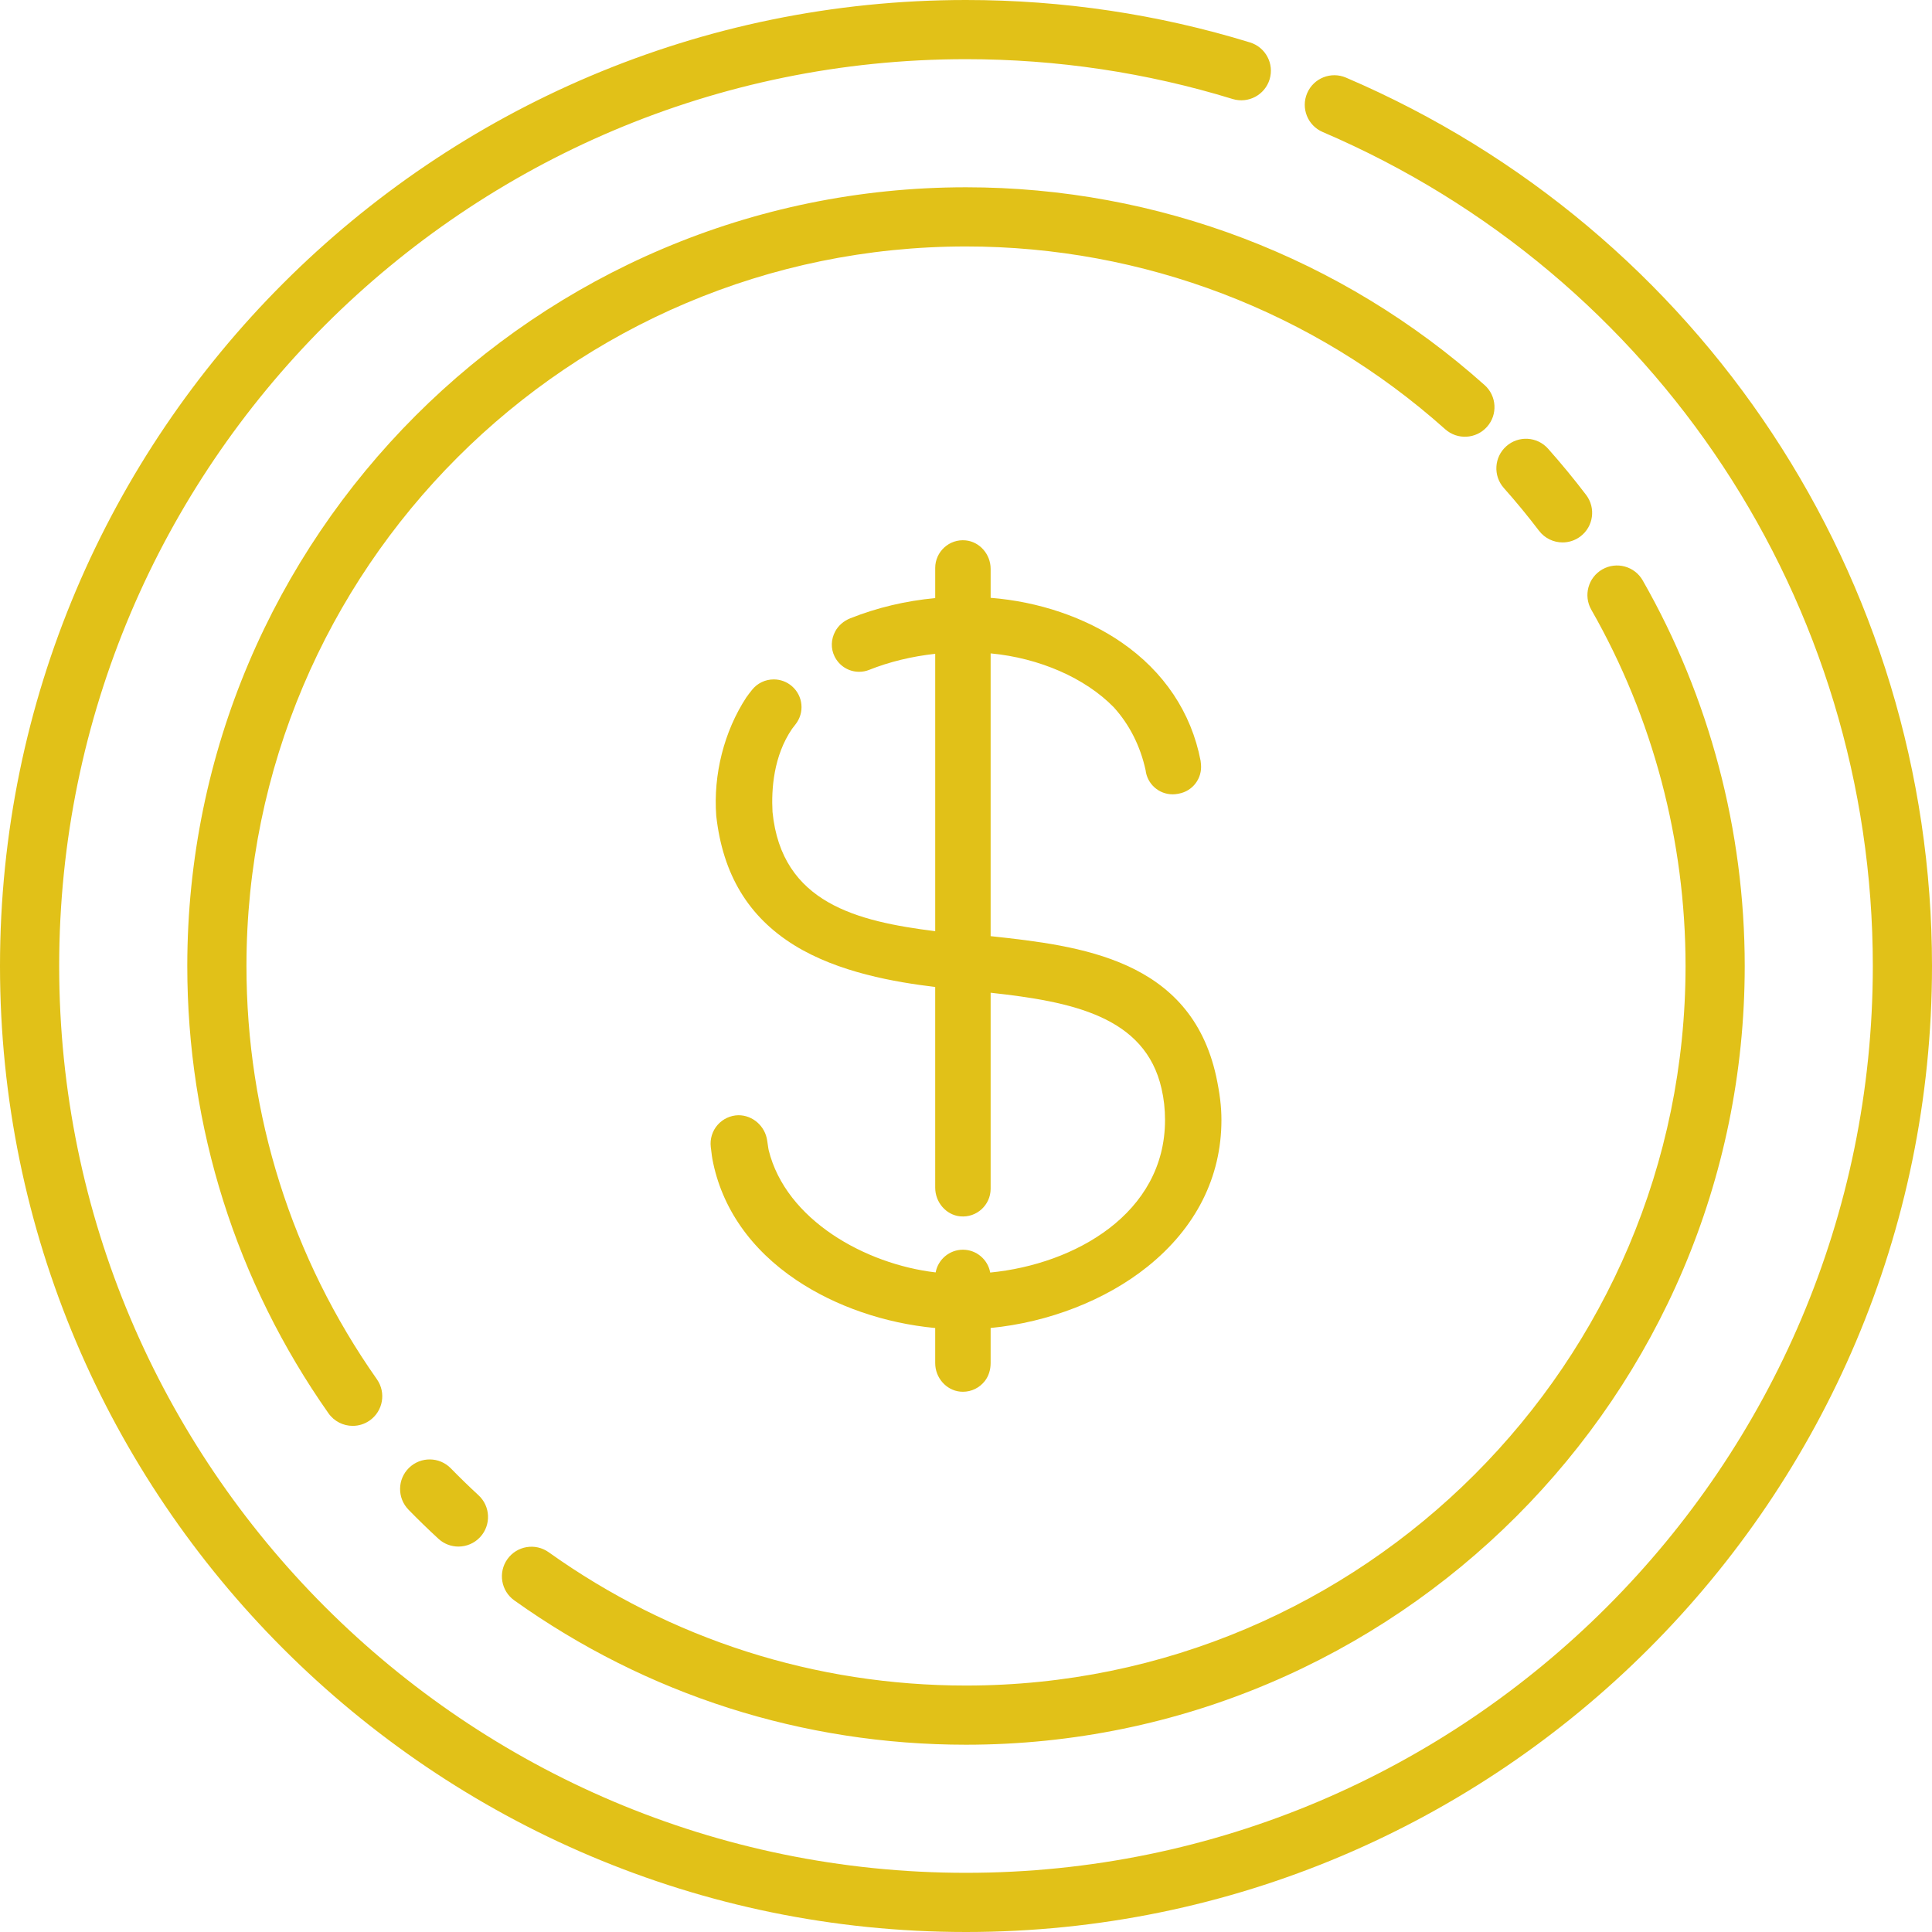 <?xml version="1.0" encoding="iso-8859-1"?>
<!-- Generator: Adobe Illustrator 18.0.0, SVG Export Plug-In . SVG Version: 6.00 Build 0)  -->
<!DOCTYPE svg PUBLIC "-//W3C//DTD SVG 1.1//EN" "http://www.w3.org/Graphics/SVG/1.1/DTD/svg11.dtd">
<svg xmlns="http://www.w3.org/2000/svg" xmlns:xlink="http://www.w3.org/1999/xlink" version="1.1" id="Capa_1" x="0px" y="0px" viewBox="0 0 326.484 326.484" style="enable-background:new 0 0 326.484 326.484;" xml:space="preserve" width="512px" height="512px">
<g>
	<path d="M227.457,13.117c-2.538-1.087-5.478,0.089-6.564,2.628c-1.087,2.538,0.089,5.478,2.628,6.564   c56.473,24.187,92.963,79.506,92.963,140.933c0,84.498-68.744,153.242-153.242,153.242C78.744,316.484,10,247.74,10,163.242   C10,78.744,78.744,10,163.242,10c15.359,0,30.518,2.264,45.055,6.729c2.64,0.809,5.436-0.672,6.248-3.311   c0.811-2.64-0.672-5.437-3.312-6.248C195.744,2.412,179.597,0,163.242,0C73.23,0,0,73.23,0,163.242s73.23,163.242,163.242,163.242   c90.012,0,163.242-73.23,163.242-163.242C326.484,97.808,287.614,38.88,227.457,13.117z" fill="#E1C118"/>
	<path d="M264.058,91.663c1.055,0,2.119-0.333,3.023-1.021c2.198-1.672,2.624-4.809,0.952-7.007c-2.032-2.671-4.195-5.3-6.429-7.812   c-1.835-2.064-4.996-2.249-7.059-0.414c-2.064,1.835-2.249,4.995-0.414,7.059c2.065,2.322,4.064,4.752,5.943,7.222   C261.059,90.982,262.55,91.663,264.058,91.663z" fill="#E1C118"/>
	<path d="M163.242,284.836c-25.472,0-49.858-7.79-70.523-22.529c-2.248-1.603-5.371-1.081-6.974,1.168   c-1.603,2.248-1.081,5.371,1.168,6.974c22.369,15.954,48.764,24.387,76.33,24.387c72.561,0,131.594-59.033,131.594-131.594   c0-22.876-5.962-45.409-17.241-65.161c-1.368-2.398-4.423-3.231-6.821-1.862c-2.398,1.369-3.232,4.423-1.862,6.821   c10.418,18.244,15.924,39.062,15.924,60.202C284.836,230.289,230.289,284.836,163.242,284.836z" fill="#E1C118"/>
	<path d="M69.118,248.046c-1.977,1.928-2.016,5.094-0.088,7.071c1.631,1.672,3.332,3.325,5.053,4.911   c0.961,0.886,2.175,1.323,3.387,1.323c1.348,0,2.693-0.542,3.678-1.612c1.871-2.03,1.742-5.194-0.289-7.065   c-1.591-1.466-3.162-2.994-4.67-4.54C74.26,246.158,71.095,246.118,69.118,248.046z" fill="#E1C118"/>
	<path d="M163.242,31.648c-72.561,0-131.593,59.033-131.593,131.594c0,27.239,8.251,53.376,23.859,75.585   c0.974,1.385,2.522,2.126,4.095,2.126c0.993,0,1.997-0.295,2.871-0.91c2.259-1.588,2.804-4.707,1.216-6.966   c-14.419-20.516-22.041-44.665-22.041-69.835c0-67.047,54.546-121.594,121.593-121.594c29.924,0,58.683,10.968,80.977,30.885   c2.06,1.84,5.22,1.661,7.06-0.398c1.839-2.06,1.662-5.22-0.398-7.06C226.751,43.52,195.627,31.648,163.242,31.648z" fill="#E1C118"/>
	<path d="M167.331,215.045c-0.393-2.201-2.327-3.859-4.611-3.859c-2.273,0-4.205,1.648-4.607,3.837   c-11.907-1.397-25.301-8.871-28.216-20.657c-0.006-0.026-0.066-0.293-0.251-1.609c-0.343-2.451-2.429-4.298-4.86-4.298   c-1.355,0.026-2.642,0.626-3.529,1.646c-0.888,1.02-1.305,2.374-1.145,3.717c0.171,1.435,0.236,1.849,0.274,2.049   c1.542,8.197,6.468,15.28,14.244,20.484c6.578,4.403,14.874,7.259,23.408,8.065v5.933c0,2.462,1.848,4.576,4.208,4.813   c0.161,0.016,0.319,0.024,0.476,0.024c1.458,0,2.811-0.667,3.714-1.829c0.625-0.805,0.969-1.877,0.969-3.019v-5.929   c9.834-0.958,19.47-4.72,26.501-10.359c8.178-6.557,12.501-15.126,12.501-24.781c0-2.265-0.268-4.48-0.895-7.41   c-4.366-19.831-22.973-22.029-38.107-23.665v-47.783c8.234,0.774,15.987,4.163,20.813,9.11c2.667,2.948,4.478,6.542,5.376,10.632   c0.268,2.322,2.232,4.074,4.569,4.074c0.288,0,0.579-0.028,0.864-0.082l0.201-0.038c2.342-0.446,3.942-2.574,3.722-4.957   l-0.065-0.595c-1.564-8.151-6.194-15.075-13.39-20.022c-6.12-4.208-13.948-6.867-22.089-7.512v-4.893   c0-2.462-1.848-4.576-4.208-4.813c-2.792-0.284-5.16,1.92-5.159,4.66v5.093c-4.989,0.463-9.812,1.609-14.344,3.409   c-1.121,0.445-2.028,1.233-2.555,2.221c-0.724,1.356-0.764,2.896-0.11,4.223c0.79,1.604,2.383,2.6,4.157,2.6   c0.581,0,1.149-0.109,1.689-0.325c3.435-1.366,7.188-2.278,11.163-2.715v46.877c-13.147-1.661-25.959-4.715-27.492-20.148   c-0.216-3.886,0.182-9.479,3.299-14.048c0.077-0.112,0.29-0.387,0.573-0.743c1.579-1.982,1.312-4.829-0.607-6.479   c-0.85-0.73-1.934-1.133-3.054-1.133c-1.441,0-2.782,0.646-3.677,1.773c-0.23,0.289-0.784,0.993-0.963,1.267   c-3.753,5.746-5.605,13.036-5.08,20.02c1.109,9.903,5.425,17.055,13.193,21.867c7.426,4.599,17.05,6.234,23.807,7.049V200.7   c0,2.487,1.852,4.617,4.217,4.848c2.786,0.271,5.15-1.924,5.15-4.661V167.76c13.695,1.501,26.118,3.973,28.885,16.225   c0.394,1.707,0.585,3.437,0.585,5.287C196.874,205.047,181.654,213.646,167.331,215.045z" fill="#E1C118"/>
</g>
<g>
</g>
<g>
</g>
<g>
</g>
<g>
</g>
<g>
</g>
<g>
</g>
<g>
</g>
<g>
</g>
<g>
</g>
<g>
</g>
<g>
</g>
<g>
</g>
<g>
</g>
<g>
</g>
<g>
</g>
</svg>
